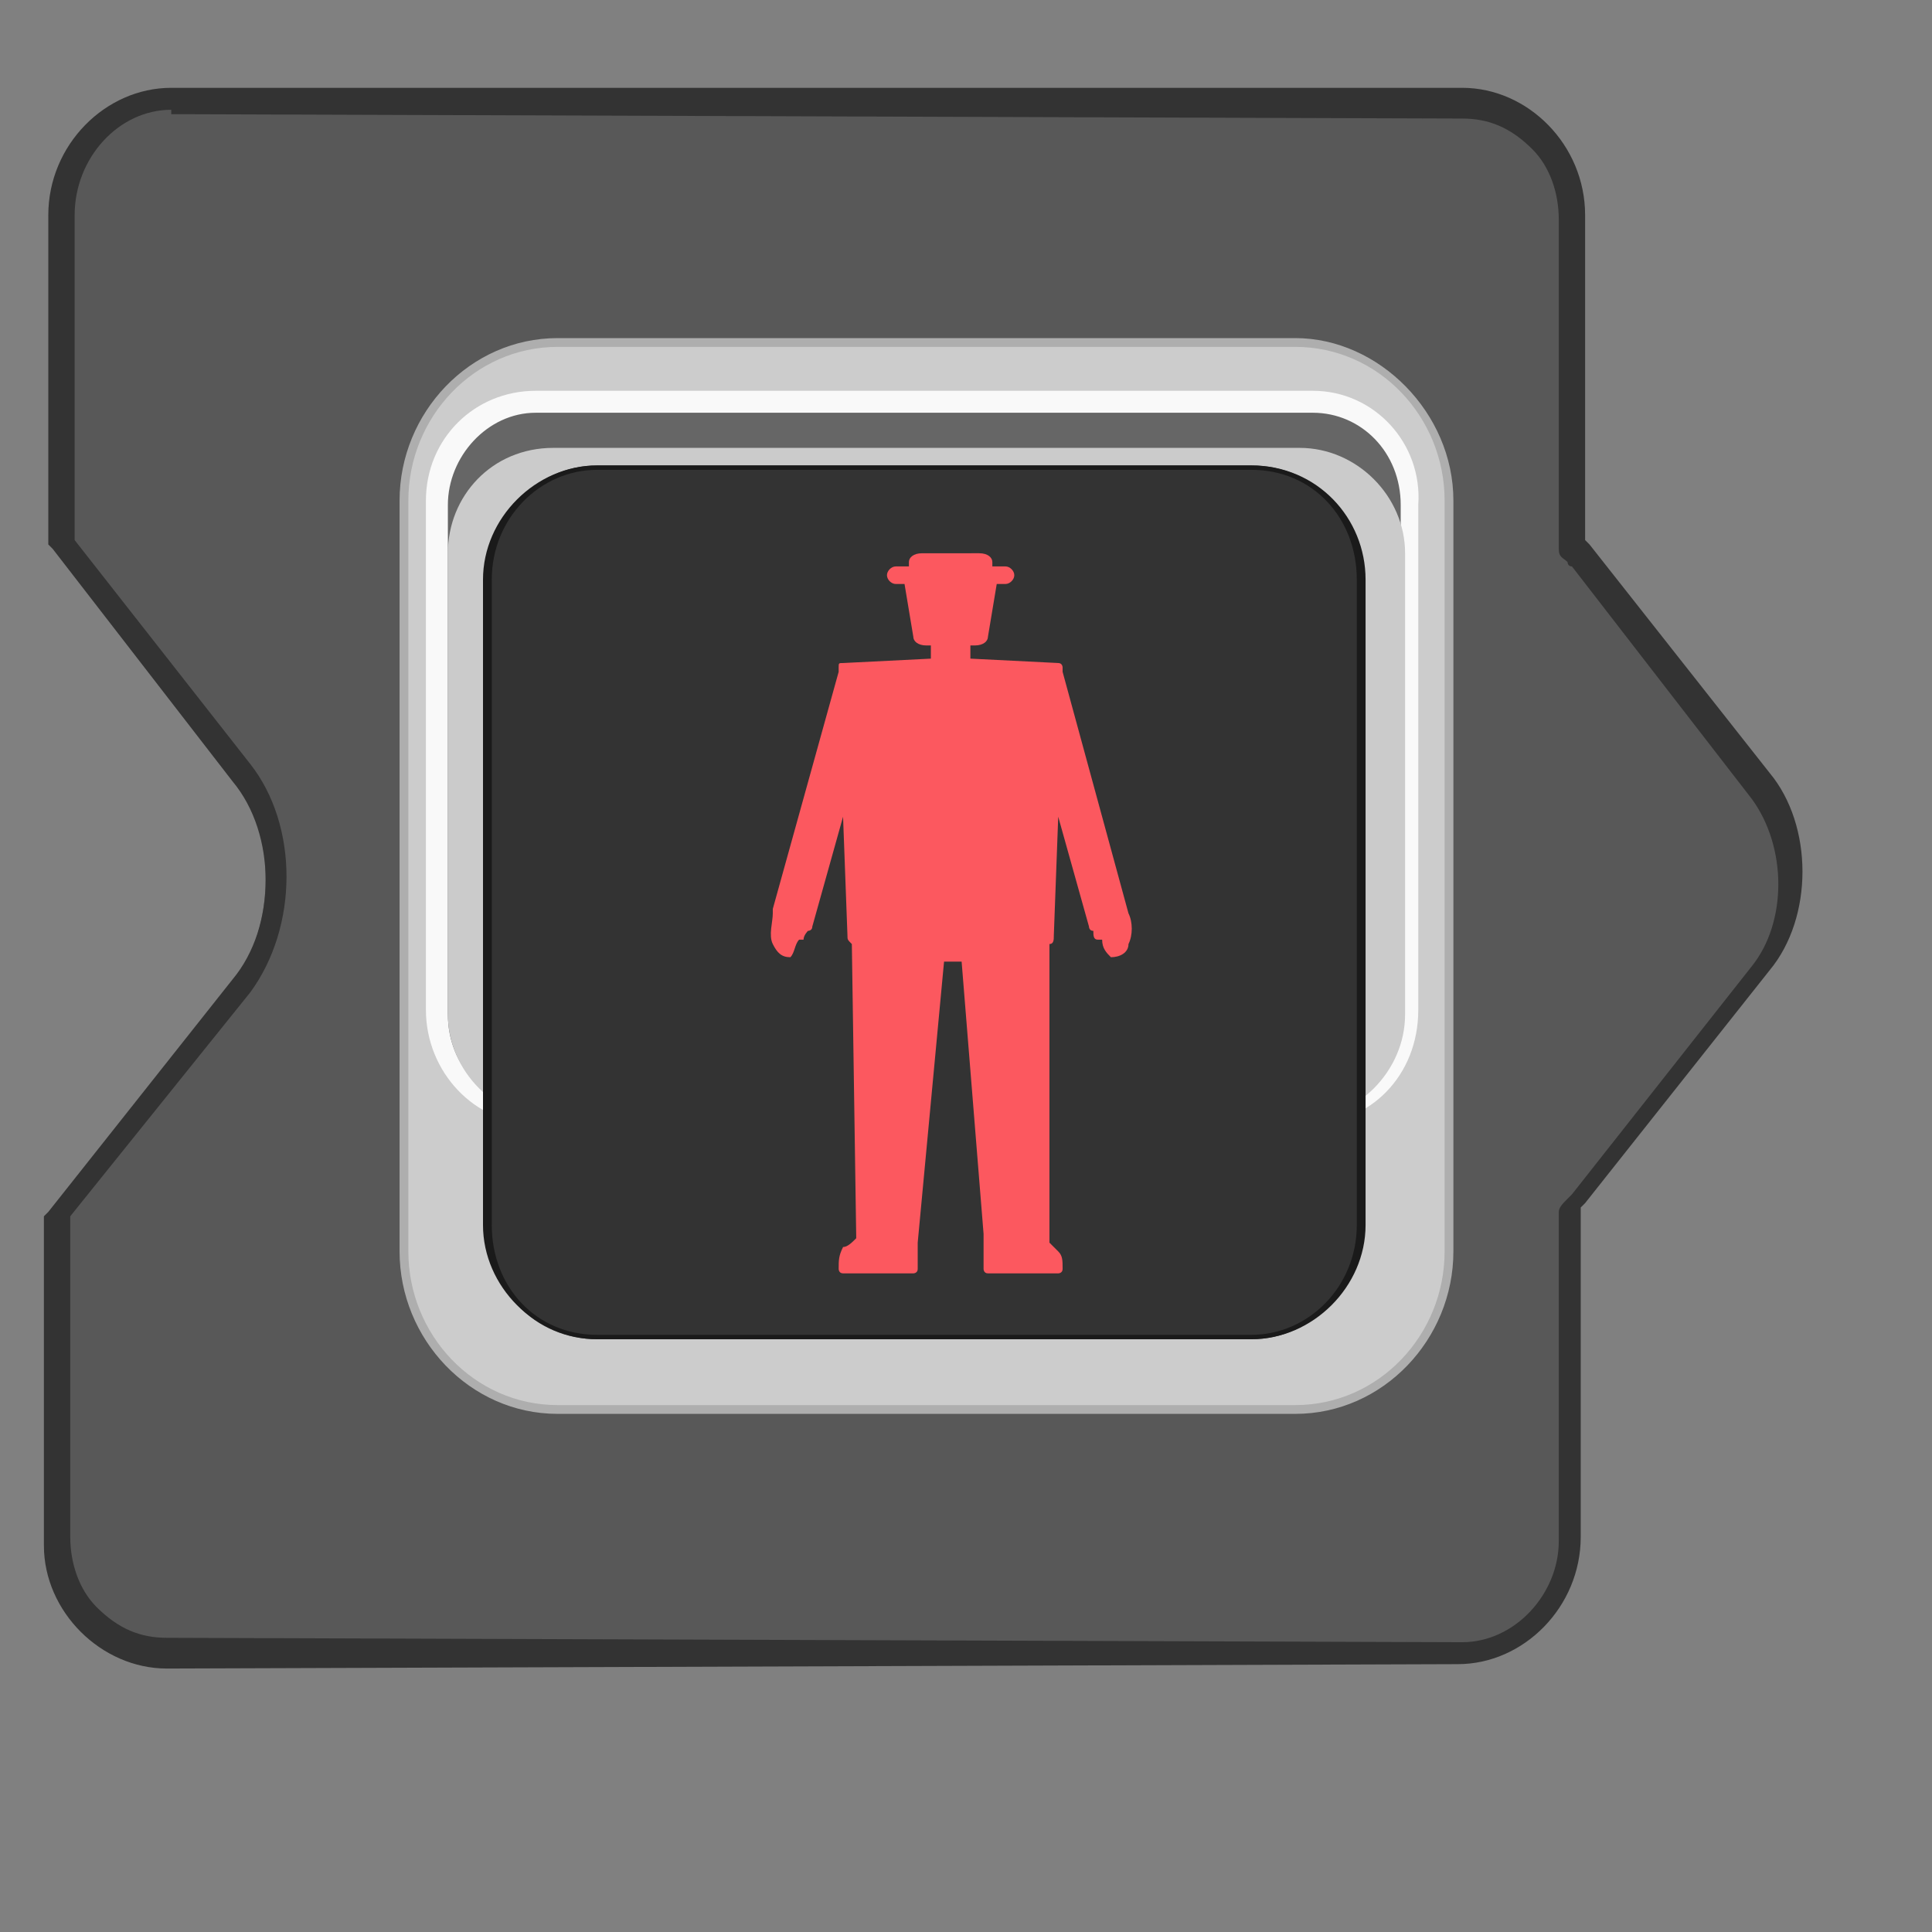<?xml version="1.0" encoding="utf-8"?>
<!-- Generator: Adobe Illustrator 23.0.1, SVG Export Plug-In . SVG Version: 6.00 Build 0)  -->
<svg version="1.1" id="レイヤー_1" xmlns="http://www.w3.org/2000/svg" xmlns:xlink="http://www.w3.org/1999/xlink" x="0px"
	 y="0px" viewBox="0 0 44 44" style="enable-background:new 0 0 44 44;" xml:space="preserve">
<rect x="0" y="0" width="44" height="44" fill="#808080" stroke="none"/>
<style type="text/css">
	.st0{fill:#585858;}
	.st1{fill:#333333;}
	.st2{fill:#CCCCCC;}
	.st3{fill:#AEAEAE;}
	.st4{fill:#666666;}
	.st5{fill:#F9F9F9;}
	.st6{fill:#CBCBCB;}
	.st7{fill:#1A1A1A;}
	.st8{fill:#FC585F;}
</style>
<g>
	<g>
		<path class="st0" d="M3.8,37.6c-1.4,0-2.6-1.1-2.6-2.6v-7.4l4.1-5.2c1-1.3,1-3.5,0-4.8l-4.1-5.2V4.9c0-1.4,1.1-2.6,2.6-2.6
			l29.4,0.1c1.4,0,2.6,1.1,2.6,2.6v7.5c0,0.1,0,0.2,0.1,0.2l4.2,5.3c0.9,1.1,0.9,3,0,4.1L36,27.3c-0.1,0.1-0.1,0.2-0.1,0.2v7.5
			c0,1.4-1.1,2.6-2.6,2.6L3.8,37.6z"/>
		<path class="st1" d="M3.9,2v0.6l29.4,0.1c0.6,0,1.1,0.2,1.6,0.7c0.4,0.4,0.6,1,0.6,1.6v7.5c0,0.2,0.1,0.2,0.2,0.3
			c0,0,0,0.1,0.1,0.1l4.1,5.3c0.8,1.1,0.8,2.8,0,3.8l-4.1,5.2l-0.1,0.1c-0.1,0.1-0.2,0.2-0.2,0.3v7.5c0,1.2-1,2.3-2.2,2.3L3.8,37.3
			c-0.6,0-1.1-0.2-1.6-0.7c-0.4-0.4-0.6-1-0.6-1.6v-7.3l4.1-5.1c1.1-1.5,1.1-3.8,0-5.2l-4-5.1V4.9c0-1.3,1-2.4,2.2-2.4V2 M3.9,2
			C2.4,2,1.1,3.3,1.1,4.9v7.5c0,0,0,0,0.1,0.1l4.1,5.3c1,1.2,1,3.3,0,4.5l-4.2,5.3c0,0,0,0-0.1,0.1v7.5C1,36.7,2.3,38,3.8,38
			l29.4-0.1l0,0c1.5,0,2.8-1.3,2.8-2.9v-7.5c0,0,0,0,0.1-0.1l4.2-5.3c1-1.2,1-3.3,0-4.5l-4.1-5.2c0,0,0,0-0.1-0.1V4.9
			c0-1.6-1.3-2.9-2.8-2.9H3.9L3.9,2L3.9,2z"/>
	</g>
	<g>
		<g>
			<g>
				<path class="st2" d="M12.7,32.1c-1.9,0-3.5-1.6-3.5-3.6V11.4c0-2,1.6-3.6,3.5-3.6h16.8c1.9,0,3.5,1.6,3.5,3.6v17.1
					c0,2-1.6,3.6-3.5,3.6H12.7z"/>
				<path class="st3" d="M29.5,7.9c1.9,0,3.4,1.6,3.4,3.5v17.1c0,1.9-1.5,3.5-3.4,3.5H12.7c-1.9,0-3.4-1.6-3.4-3.5V11.4
					c0-1.9,1.5-3.5,3.4-3.5H29.5 M29.5,7.7H12.7c-2,0-3.6,1.7-3.6,3.7v17.1c0,2,1.6,3.7,3.6,3.7h16.8c2,0,3.6-1.7,3.6-3.7V11.4
					C33.1,9.4,31.4,7.7,29.5,7.7L29.5,7.7z"/>
			</g>
			<g>
				<g>
					<path class="st4" d="M12.2,25.4c-1.2,0-2.3-1-2.3-2.3V11.5c0-1.3,1-2.3,2.3-2.3h17.6c1.2,0,2.3,1,2.3,2.3v11.6
						c0,1.3-1,2.3-2.3,2.3H12.2z"/>
					<path class="st5" d="M29.9,9.4c1.1,0,2,0.9,2,2.1v11.6c0,1.1-0.9,2.1-2,2.1H12.2c-1.1,0-2-0.9-2-2.1V11.5c0-1.1,0.9-2.1,2-2.1
						L29.9,9.4 M29.9,8.9H12.2c-1.4,0-2.5,1.1-2.5,2.5v11.6c0,1.4,1.1,2.6,2.5,2.6h17.6c1.4,0,2.5-1.1,2.5-2.6V11.5
						C32.4,10.1,31.3,8.9,29.9,8.9L29.9,8.9z"/>
				</g>
				<g>
					<path class="st6" d="M29.6,25.5H12.6c-1.3,0-2.4-1.1-2.4-2.4V12.6c0-1.3,1-2.4,2.4-2.4h17c1.3,0,2.4,1.1,2.4,2.4v10.5
						C32,24.4,30.9,25.5,29.6,25.5z"/>
				</g>
				<g>
					<path class="st1" d="M13.6,30.5c-1.4,0-2.5-1.1-2.5-2.6V13.2c0-1.4,1.1-2.6,2.5-2.6h14.9c1.4,0,2.5,1.1,2.5,2.6v14.7
						c0,1.4-1.1,2.6-2.5,2.6H13.6z"/>
					<g>
						<path class="st7" d="M28.5,10.7c1.4,0,2.4,1.1,2.4,2.5v14.7c0,1.4-1.1,2.5-2.4,2.5H13.6c-1.4,0-2.4-1.1-2.4-2.5V13.2
							c0-1.4,1.1-2.5,2.4-2.5H28.5 M28.5,10.6H13.6c-1.4,0-2.6,1.2-2.6,2.6v14.7c0,1.4,1.2,2.6,2.6,2.6h14.9c1.4,0,2.6-1.2,2.6-2.6
							V13.2C31.1,11.8,30,10.6,28.5,10.6L28.5,10.6z"/>
					</g>
				</g>
			</g>
		</g>
		<path class="st8" d="M25.7,20.8C25.7,20.8,25.7,20.8,25.7,20.8l-1.5-5.5c0,0,0,0,0,0v-0.1c0,0,0-0.1-0.1-0.1l-2-0.1v-0.3h0.1
			c0.2,0,0.3-0.1,0.3-0.2l0.2-1.2h0.2c0.1,0,0.2-0.1,0.2-0.2s-0.1-0.2-0.2-0.2h-0.3l0-0.1c0-0.1-0.1-0.2-0.3-0.2H21
			c-0.2,0-0.3,0.1-0.3,0.2l0,0.1h-0.3c-0.1,0-0.2,0.1-0.2,0.2s0.1,0.2,0.2,0.2h0.2l0.2,1.2c0,0.1,0.1,0.2,0.3,0.2h0.1V15l-2,0.1
			c-0.1,0-0.1,0-0.1,0.1v0.1l0,0l-1.5,5.4c0,0,0,0.1,0,0.1c0,0.2-0.1,0.5,0,0.7c0.1,0.2,0.2,0.3,0.4,0.3c0,0,0,0,0,0c0,0,0,0,0,0
			c0.1-0.1,0.1-0.3,0.2-0.4l0,0c0,0,0,0,0,0c0,0,0,0,0.1,0c0-0.1,0.1-0.2,0.1-0.2c0,0,0.1,0,0.1-0.1l0.7-2.5l0.1,2.7
			c0,0.1,0,0.1,0.1,0.2l0.1,6.7c-0.1,0.1-0.2,0.2-0.3,0.2c-0.1,0.2-0.1,0.3-0.1,0.5c0,0,0,0.1,0.1,0.1l1.6,0l0,0c0,0,0.1,0,0.1-0.1
			v-0.6c0,0,0,0,0,0l0.6-6.4h0.4l0.5,6.2l0,0.8c0,0,0,0.1,0.1,0.1l0,0l1.6,0c0,0,0.1,0,0.1-0.1c0-0.2,0-0.3-0.1-0.4
			c-0.1-0.1-0.2-0.2-0.2-0.2l0-6.8c0.1,0,0.1-0.1,0.1-0.2l0.1-2.7l0.7,2.5c0,0,0,0.1,0.1,0.1c0,0.1,0,0.2,0.1,0.2c0,0,0.1,0,0.1,0
			c0,0,0,0,0,0l0,0c0,0.2,0.1,0.3,0.2,0.4c0,0,0,0,0,0c0,0,0,0,0,0c0.2,0,0.4-0.1,0.4-0.3C25.8,21.3,25.8,21,25.7,20.8z"/>
	</g>
</g>
</svg>
